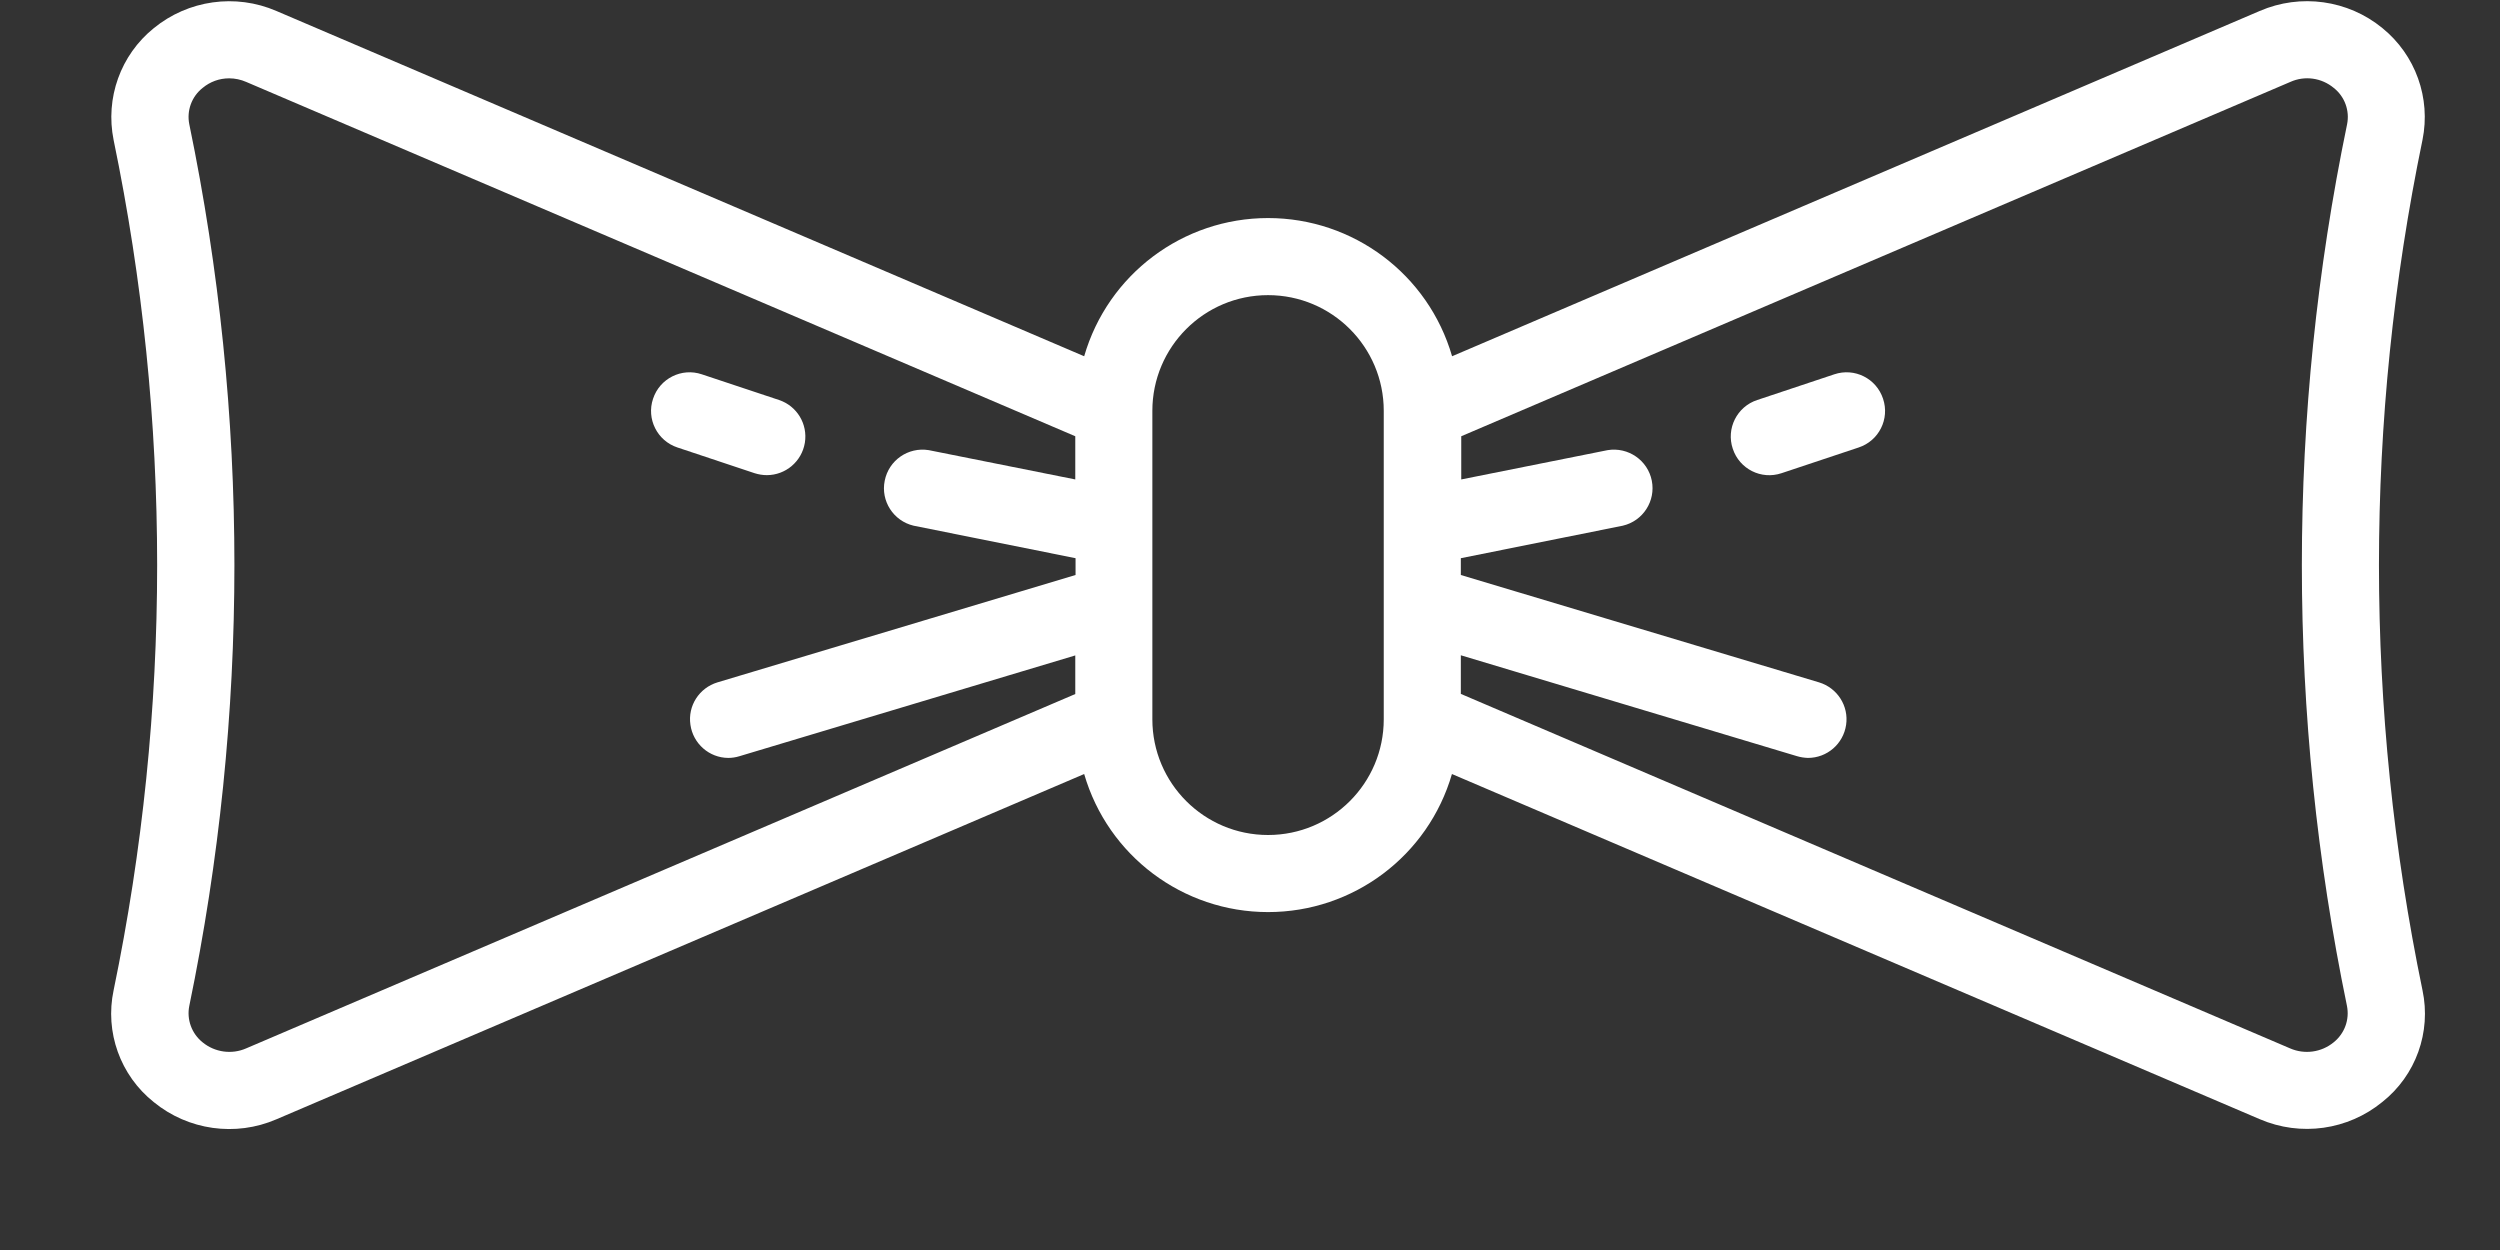 <svg width="18" height="9" viewBox="0 0 18 9" fill="none" xmlns="http://www.w3.org/2000/svg">
<rect x="0" y="0" width="18" height="9" fill="#333333" stroke="none"/>
<path d="M17.442 7.13C17.024 5.11 17.024 3.027 17.442 1.007C17.503 0.706 17.392 0.396 17.153 0.202C16.905 -0.001 16.564 -0.048 16.27 0.079L10.455 2.565C10.284 1.975 9.744 1.57 9.13 1.57C8.517 1.57 7.977 1.975 7.806 2.565L1.99 0.079C1.696 -0.048 1.355 -0 1.107 0.203C0.868 0.396 0.757 0.706 0.818 1.008C1.236 3.027 1.236 5.11 0.818 7.13C0.754 7.431 0.866 7.743 1.107 7.935C1.355 8.138 1.696 8.186 1.99 8.059L7.806 5.573C7.977 6.162 8.517 6.567 9.13 6.567C9.744 6.567 10.283 6.162 10.454 5.573L16.27 8.058C16.565 8.185 16.905 8.137 17.153 7.934C17.394 7.743 17.506 7.431 17.442 7.13ZM1.773 7.548C1.669 7.594 1.547 7.577 1.459 7.505C1.38 7.442 1.343 7.34 1.363 7.242C1.796 5.148 1.796 2.989 1.363 0.895C1.343 0.797 1.38 0.695 1.459 0.633C1.513 0.588 1.58 0.564 1.65 0.564C1.692 0.564 1.734 0.573 1.773 0.59L7.742 3.141V3.452L6.687 3.241C6.539 3.217 6.399 3.314 6.37 3.461C6.34 3.607 6.433 3.751 6.578 3.785L7.744 4.019V4.14L5.166 4.913C5.034 4.953 4.951 5.082 4.971 5.218C4.99 5.354 5.106 5.456 5.243 5.457C5.27 5.457 5.297 5.453 5.323 5.445L7.742 4.719V4.997L1.773 7.548ZM9.13 6.012C8.67 6.012 8.297 5.639 8.297 5.179V2.958C8.297 2.498 8.67 2.125 9.13 2.125C9.59 2.125 9.963 2.498 9.963 2.958V5.179C9.963 5.639 9.59 6.012 9.13 6.012ZM16.898 7.242C16.918 7.341 16.881 7.442 16.802 7.505C16.714 7.577 16.593 7.594 16.488 7.548L10.518 4.996V4.718L12.937 5.444C12.963 5.452 12.99 5.456 13.017 5.457C13.155 5.457 13.272 5.356 13.292 5.219C13.312 5.083 13.229 4.953 13.097 4.913L10.518 4.14V4.019L11.684 3.785C11.83 3.751 11.922 3.607 11.893 3.461C11.864 3.314 11.723 3.217 11.575 3.241L10.521 3.452V3.141L16.49 0.59C16.594 0.543 16.715 0.56 16.803 0.633C16.882 0.695 16.919 0.797 16.899 0.895C16.465 2.989 16.465 5.148 16.898 7.242Z" fill="white"/>
<path fill-rule="evenodd" clip-rule="evenodd" d="M5.521 3.421C5.657 3.421 5.773 3.322 5.795 3.188C5.817 3.053 5.738 2.923 5.609 2.88L5.053 2.695C4.908 2.646 4.75 2.725 4.702 2.871C4.653 3.016 4.732 3.174 4.878 3.222L5.433 3.407C5.462 3.416 5.491 3.421 5.521 3.421Z" fill="white"/>
<path fill-rule="evenodd" clip-rule="evenodd" d="M13.207 2.695L12.652 2.88C12.506 2.928 12.427 3.086 12.476 3.231C12.524 3.377 12.681 3.456 12.827 3.407L13.382 3.222C13.528 3.174 13.607 3.017 13.558 2.871C13.51 2.725 13.353 2.646 13.207 2.695V2.695Z" fill="white"/>
</svg>
